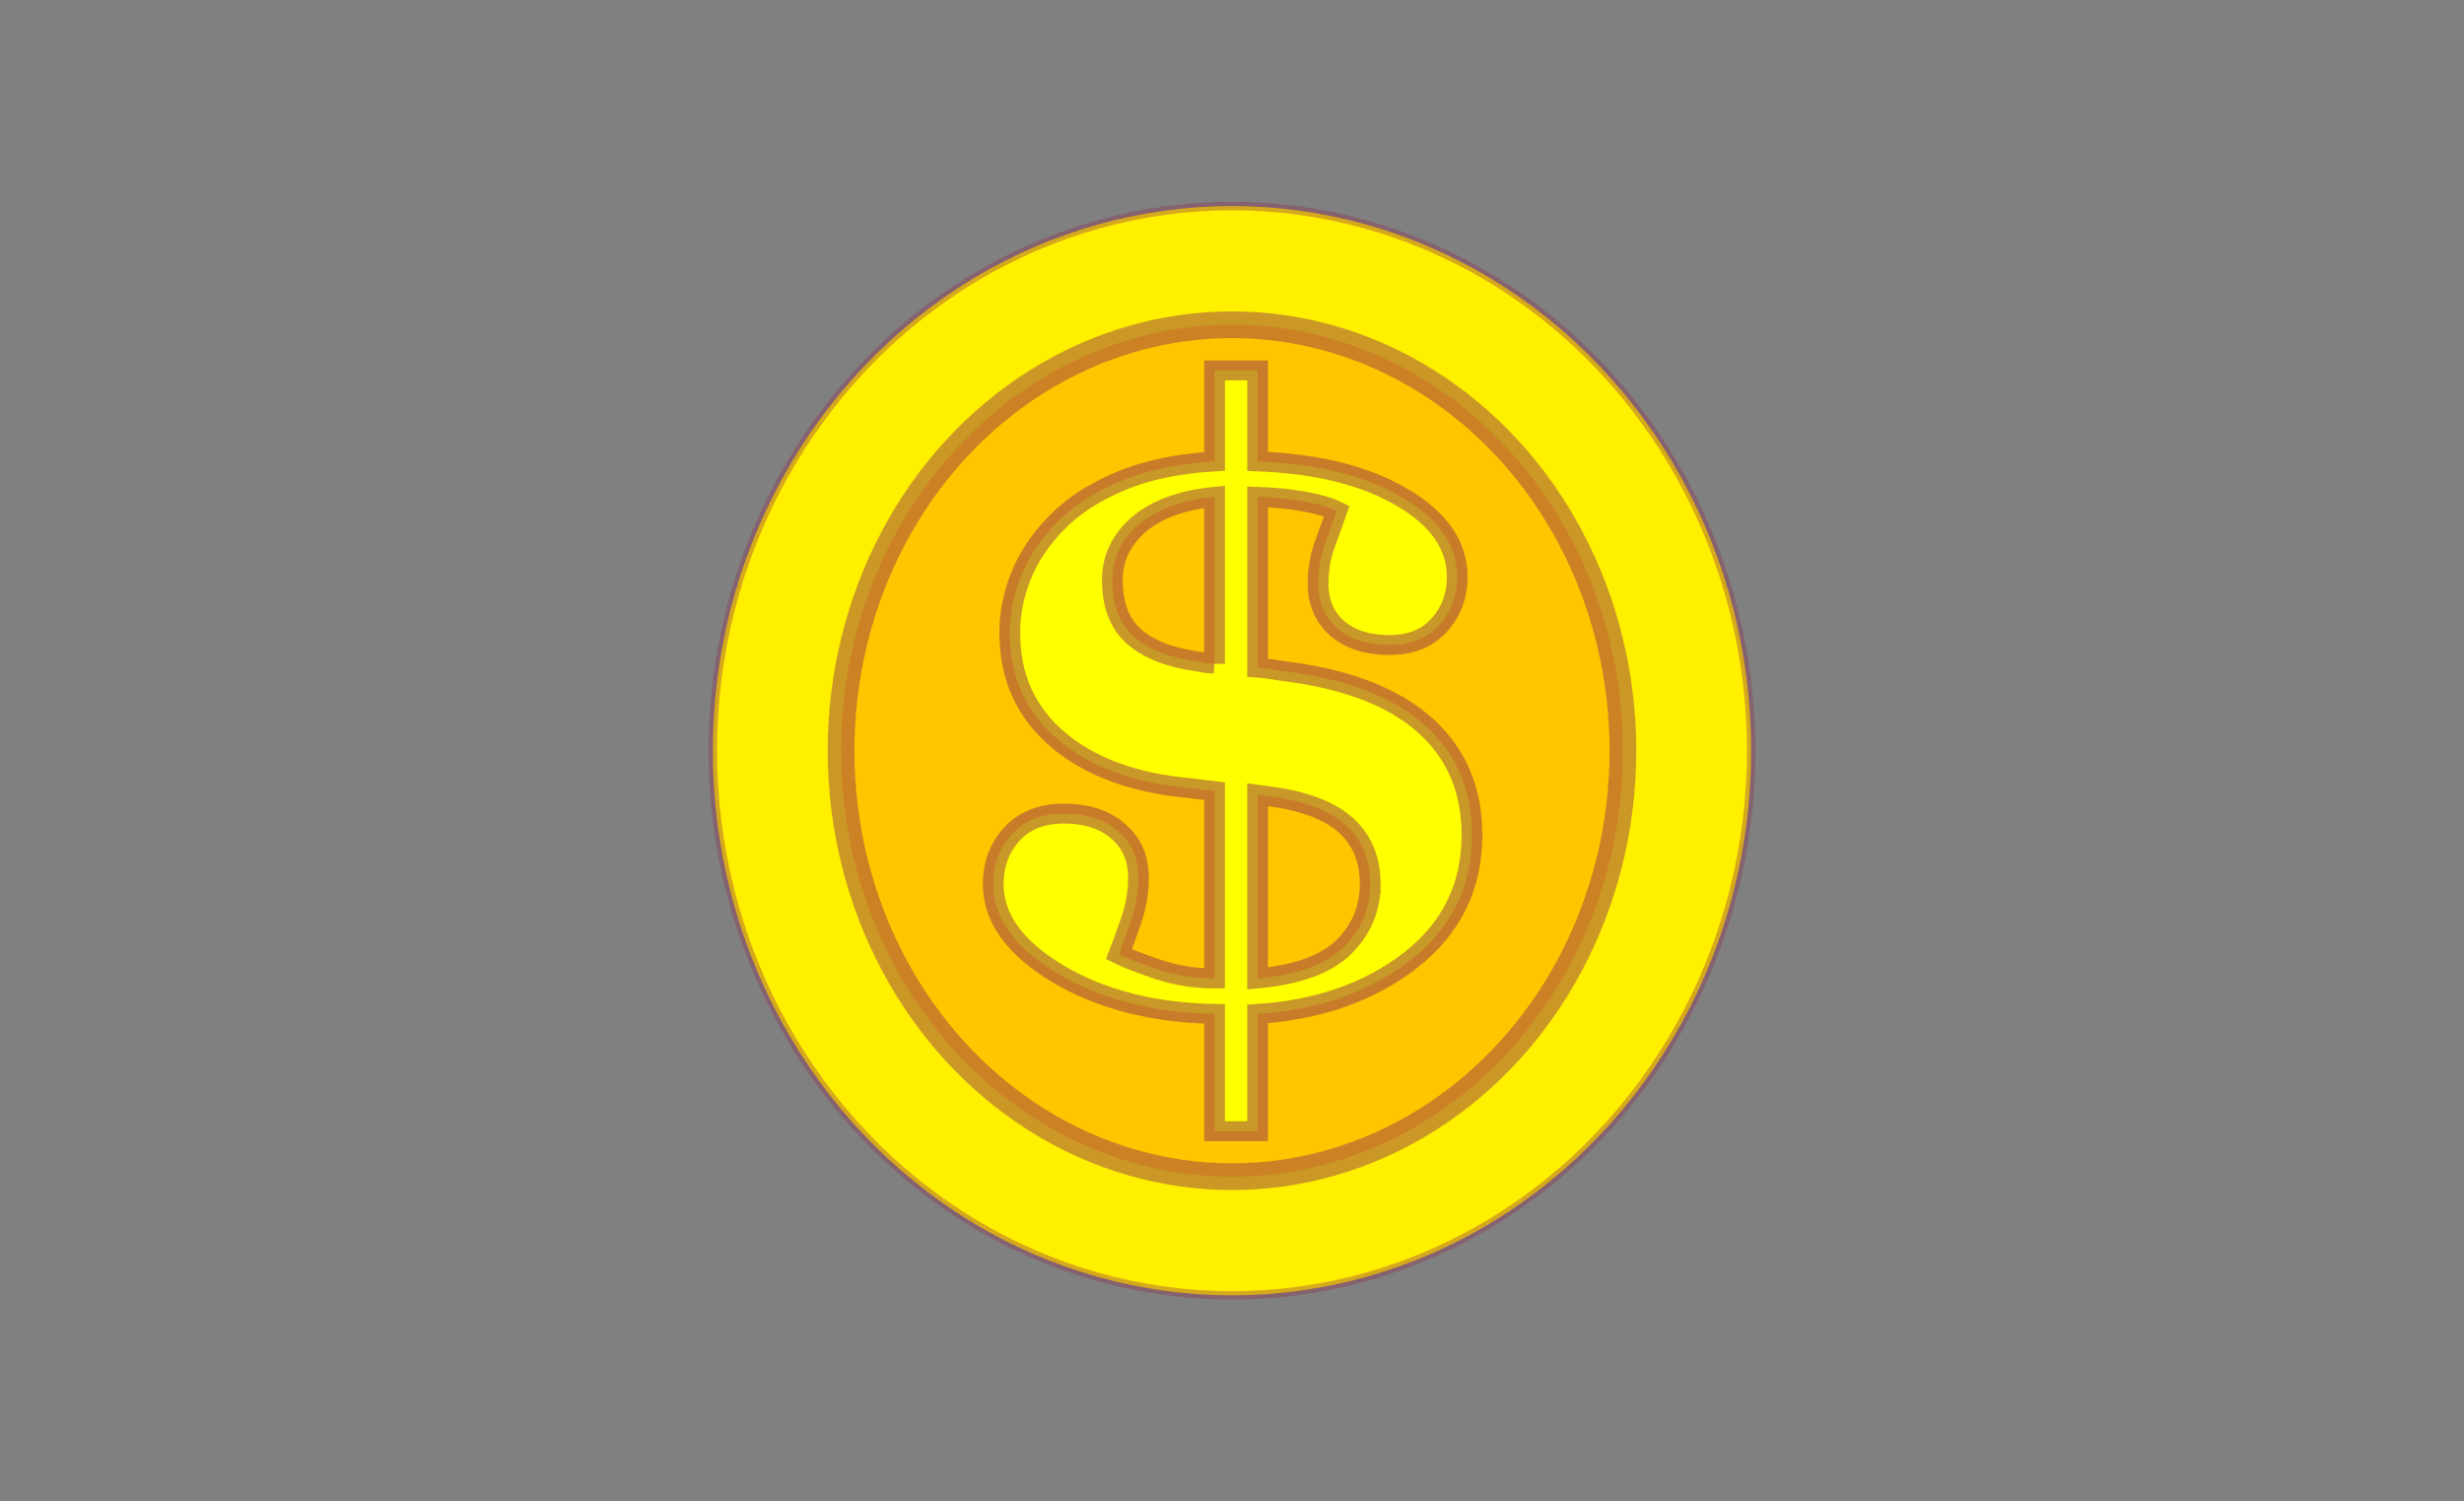 <?xml version="1.0" encoding="UTF-8" standalone="no"?>
<!-- Created with Inkscape (http://www.inkscape.org/) -->

<svg
   width="1280"
   height="780"
   viewBox="0 0 338.667 206.375"
   version="1.1"
   id="svg1"
   inkscape:version="1.3.2 (091e20e, 2023-11-25, custom)"
   sodipodi:docname="coin.svg"
   inkscape:export-filename="coin.svg"
   inkscape:export-xdpi="96"
   inkscape:export-ydpi="96"
   xmlns:inkscape="http://www.inkscape.org/namespaces/inkscape"
   xmlns:sodipodi="http://sodipodi.sourceforge.net/DTD/sodipodi-0.dtd"
   xmlns="http://www.w3.org/2000/svg"
   xmlns:svg="http://www.w3.org/2000/svg">
  <rect x="0" y="0" width="338.667" height="206.375" fill="#808080" stroke="none"/>
  <sodipodi:namedview
     id="namedview1"
     pagecolor="#ffffff"
     bordercolor="#000000"
     borderopacity="0.25"
     inkscape:showpageshadow="2"
     inkscape:pageopacity="0.0"
     inkscape:pagecheckerboard="true"
     inkscape:deskcolor="#d1d1d1"
     inkscape:document-units="px"
     inkscape:lockguides="false"
     showgrid="false"
     inkscape:zoom="0.8546875"
     inkscape:cx="583.83912"
     inkscape:cy="358.6106"
     inkscape:window-width="1920"
     inkscape:window-height="1001"
     inkscape:window-x="-9"
     inkscape:window-y="-9"
     inkscape:window-maximized="1"
     inkscape:current-layer="layer1">
    <inkscape:grid
       id="grid1"
       units="px"
       originx="0"
       originy="0"
       spacingx="13.229"
       spacingy="13.229"
       empcolor="#0099e5"
       empopacity="0.302"
       color="#0099e5"
       opacity="0.149"
       empspacing="5"
       dotted="false"
       gridanglex="30"
       gridanglez="30"
       visible="false" />
  </sodipodi:namedview>
  <defs
     id="defs1">
    <linearGradient
       id="swatch2">
      <stop
         style="stop-color:#00ff00;stop-opacity:1;"
         offset="0"
         id="stop3" />
    </linearGradient>
  </defs>
  <g
     inkscape:label="Layer 1"
     inkscape:groupmode="layer"
     id="layer1">
    <ellipse
       style="fill:#fff000;fill-opacity:1;stroke-width:1.159;stroke:#8f2e52;stroke-opacity:0.361;stroke-dasharray:none"
       id="path1"
       cx="169.333"
       cy="103.188"
       rx="71.36"
       ry="74.863" />
    <ellipse
       style="fill:#ffc600;fill-opacity:1;stroke-width:3.67;stroke:#8f2e52;stroke-opacity:0.451;stroke-dasharray:none"
       id="ellipse1"
       cx="169.333"
       cy="103.188"
       rx="53.731"
       ry="58.55" />
    <path
       d="m 198.155,117.098 q 0,10.888 -8.312,17.619 -8.312,6.673 -20.546,7.493 v 16.449 h -5.795 v -16.449 q -12.351,-0.234 -21.073,-5.619 -8.722,-5.444 -8.722,-12.585 0,-4.156 2.517,-7.024 2.517,-2.868 6.966,-2.868 4.624,0 7.317,2.458 2.751,2.4 2.751,6.556 0,2.985 -0.995,6.029 -0.995,2.985 -1.639,4.683 1.58,0.819 5.21,2.107 3.688,1.288 7.668,1.288 v -26.282 q -0.82,-0.117 -1.58,-0.176 -0.761,-0.117 -1.756,-0.234 -11.239,-1.054 -17.736,-6.79 -6.497,-5.736 -6.497,-14.985 0,-4.097 1.522,-8.019 1.522,-3.922 4.683,-7.317 3.219,-3.512 8.488,-5.854 5.327,-2.4 12.878,-2.868 v -12.761 h 5.795 v 12.761 q 12,0.468 19.434,5.034 7.434,4.507 7.434,11.18 0,3.98 -2.458,6.79 -2.4,2.751 -6.673,2.751 -4.449,0 -7.024,-2.341 -2.576,-2.341 -2.576,-6.322 0,-2.751 0.878,-5.385 0.937,-2.634 1.639,-4.741 -1.58,-0.819 -4.449,-1.346 -2.81,-0.527 -6.205,-0.644 v 23.941 q 0.878,0.059 2.224,0.293 1.346,0.234 2.341,0.351 12,1.756 18.146,7.61 6.146,5.854 6.146,15.219 z M 163.502,93.099 V 69.684 q -6.673,0.702 -10.244,3.922 -3.512,3.219 -3.512,7.727 0,5.21 2.868,7.902 2.927,2.693 8.429,3.512 0.878,0.117 1.288,0.234 0.468,0.059 1.171,0.117 z m 20.956,30.907 q 0,-4.858 -2.868,-7.844 -2.868,-3.044 -9.073,-4.215 -0.644,-0.117 -1.522,-0.234 -0.878,-0.117 -1.698,-0.234 v 25.756 q 8.019,-0.761 11.59,-4.39 3.571,-3.688 3.571,-8.839 z"
       id="text1"
       style="font-weight:bold;font-size:119.881px;font-family:Georgia;-inkscape-font-specification:'Georgia Bold';text-align:center;text-anchor:middle;fill:#ffff00;stroke:#8f2e52;stroke-width:2.791;stroke-linecap:square;stroke-opacity:0.49;paint-order:stroke fill markers"
       transform="scale(1.021,0.98)"
       aria-label="$" />
  </g>
</svg>
